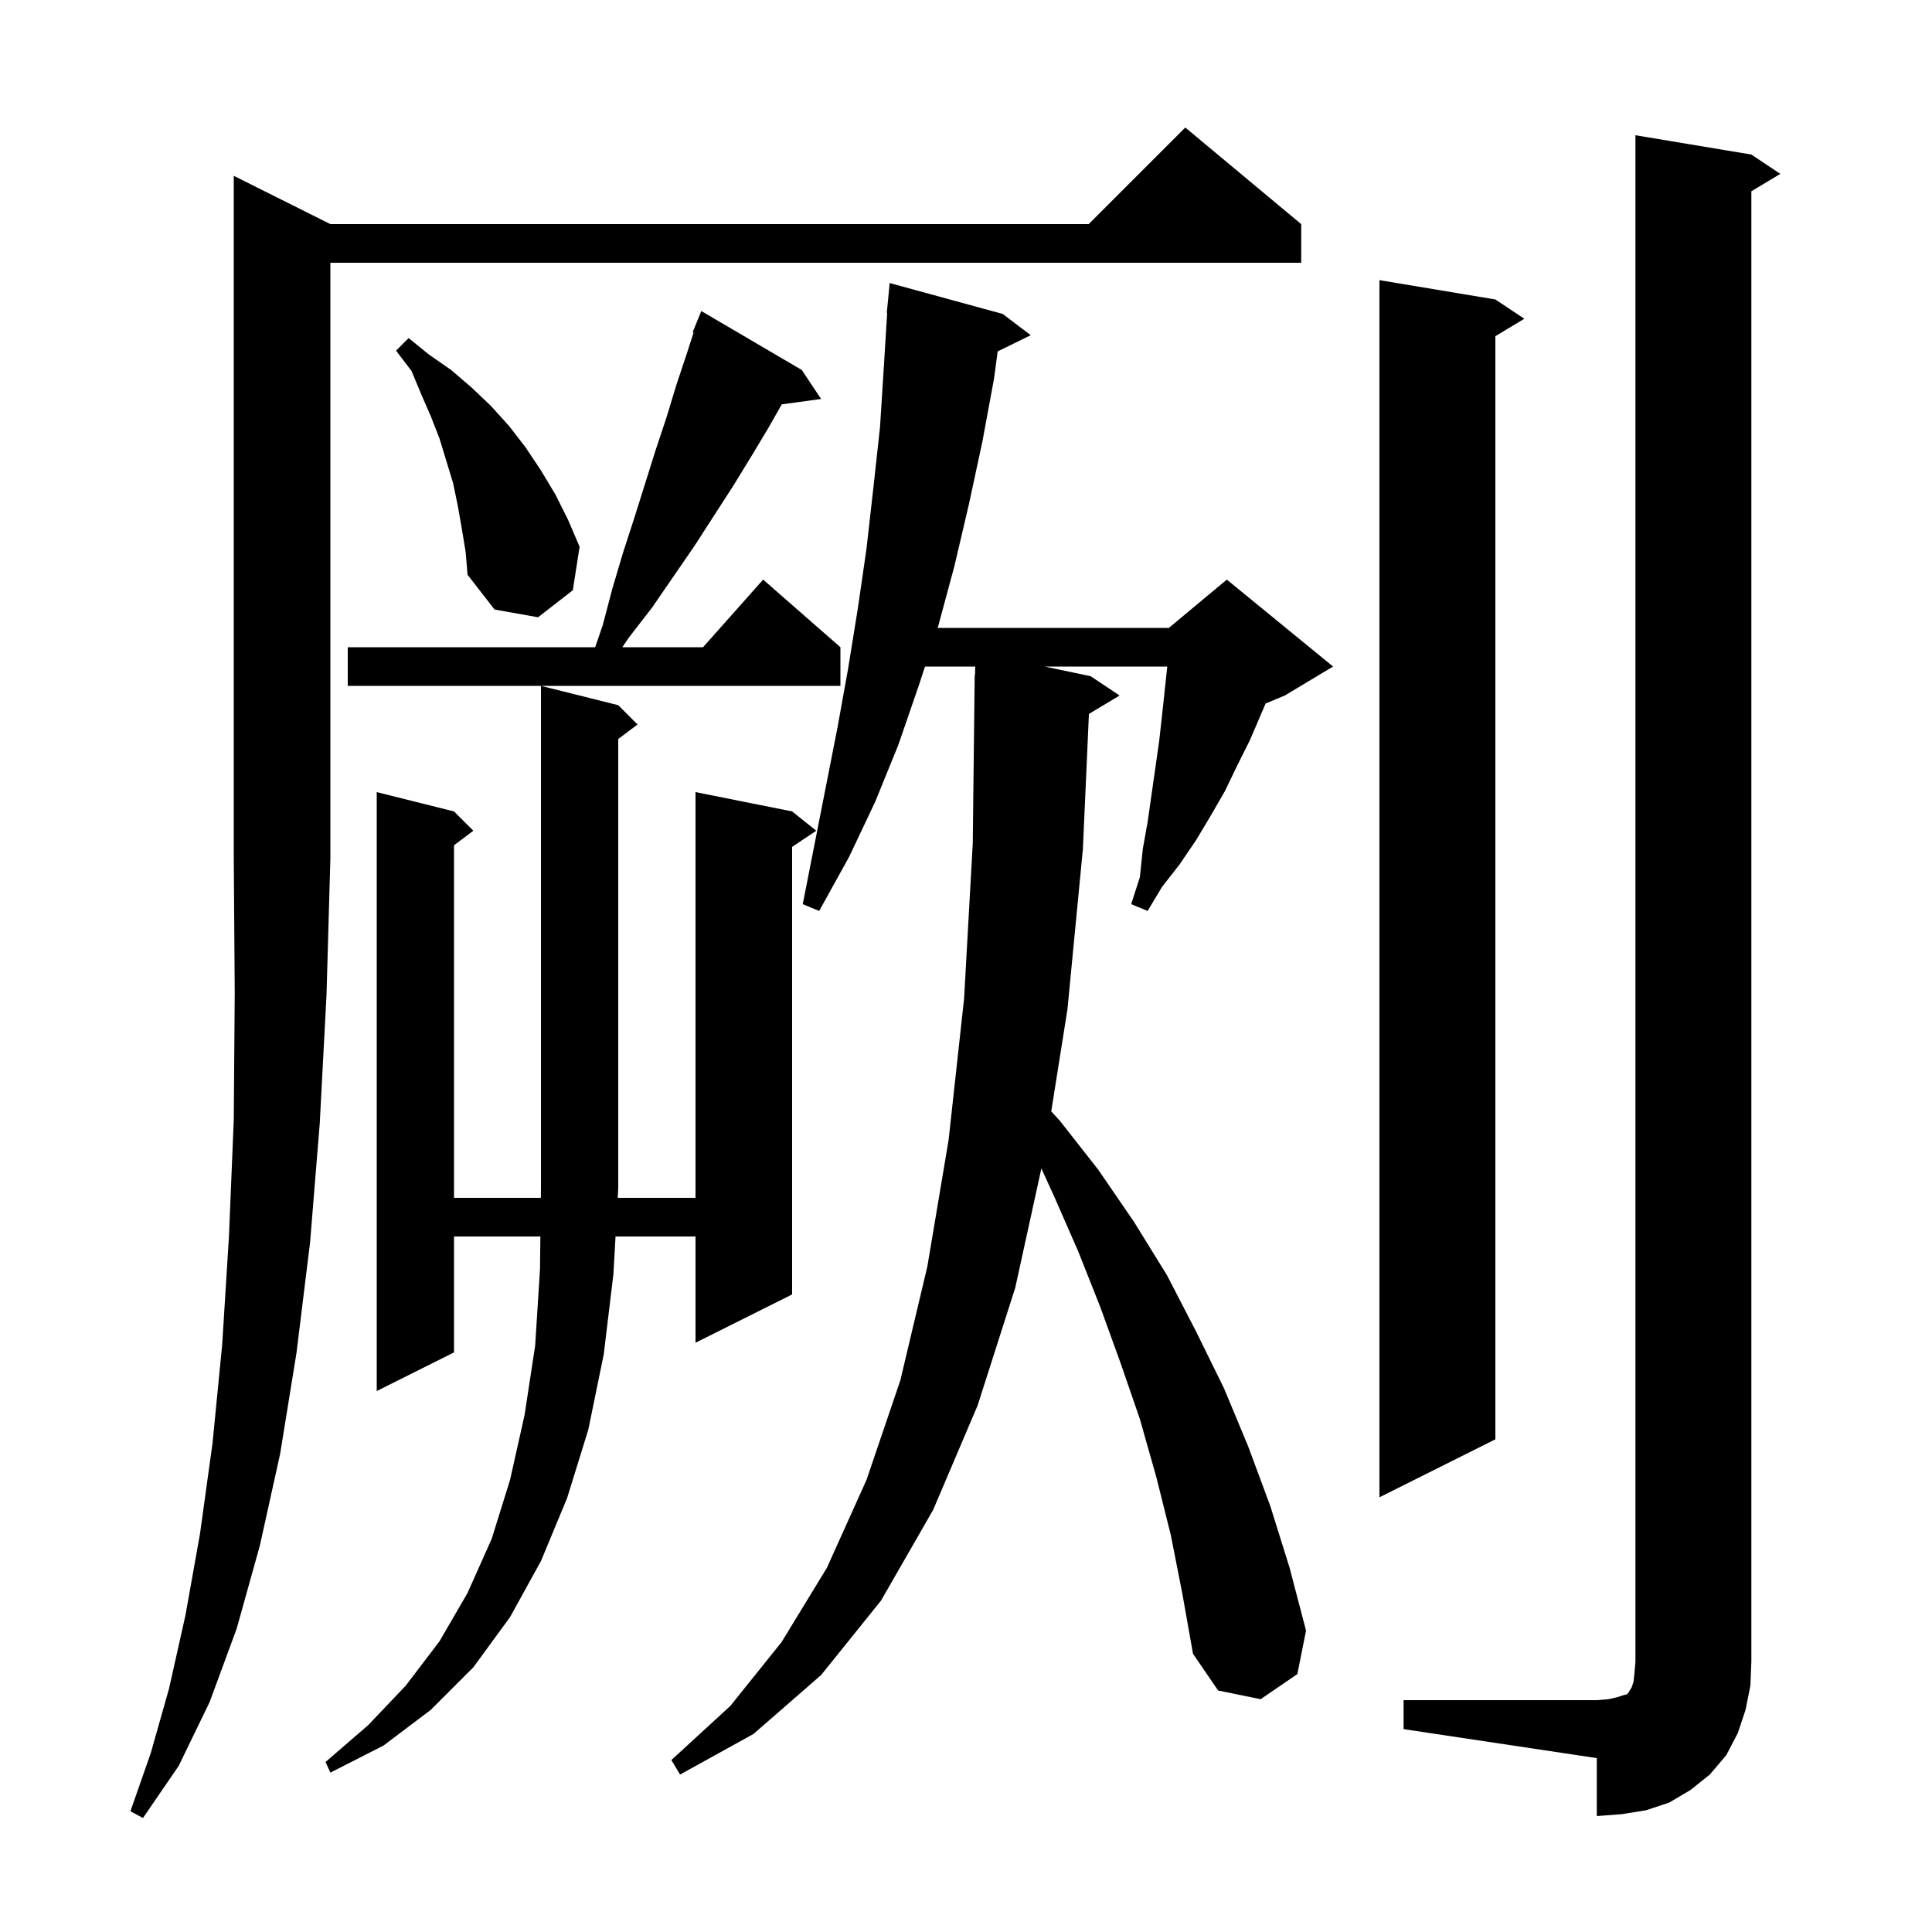 <svg xmlns="http://www.w3.org/2000/svg" xmlns:xlink="http://www.w3.org/1999/xlink" version="1.1" baseProfile="full" viewBox="0 0 200 200" width="200" height="200">
<g fill="black">
<path d="M 34.2 23.2 L 112.7 23.2 L 122.7 13.2 L 134.7 23.2 L 134.7 27.2 L 34.2 27.2 L 34.2 88.9 L 33.8 103.0 L 33.1 116.3 L 32.1 128.6 L 30.7 140.0 L 29.0 150.5 L 26.9 160.0 L 24.5 168.6 L 21.7 176.2 L 18.5 182.8 L 14.8 188.2 L 13.5 187.5 L 15.6 181.5 L 17.5 174.8 L 19.2 167.2 L 20.7 158.8 L 22.0 149.4 L 23.0 139.2 L 23.7 128.0 L 24.2 115.9 L 24.3 102.8 L 24.2 88.9 L 24.2 18.2 Z M 145.3 176.0 L 165.3 176.0 L 166.5 175.9 L 167.4 175.7 L 168.0 175.5 L 168.4 175.4 L 168.6 175.2 L 168.7 175.0 L 168.9 174.7 L 169.1 174.1 L 169.2 173.2 L 169.3 172.0 L 169.3 14.0 L 181.3 16.0 L 184.3 18.0 L 181.3 19.8 L 181.3 172.0 L 181.2 174.5 L 180.7 177.0 L 179.9 179.4 L 178.7 181.7 L 177.0 183.7 L 175.0 185.3 L 172.8 186.6 L 170.4 187.4 L 167.9 187.8 L 165.3 188.0 L 165.3 182.0 L 145.3 179.0 Z M 121.2 158.9 L 119.7 152.9 L 118.0 146.9 L 116.0 141.1 L 113.9 135.3 L 111.6 129.5 L 109.1 123.8 L 107.803 120.956 L 105.1 133.3 L 101.2 145.5 L 96.6 156.3 L 91.2 165.7 L 85.0 173.4 L 78.0 179.5 L 70.4 183.7 L 69.5 182.2 L 75.6 176.6 L 80.9 170.0 L 85.6 162.3 L 89.7 153.2 L 93.2 142.9 L 96.0 131.1 L 98.2 118.0 L 99.8 103.4 L 100.7 87.3 L 100.9 69.9 L 100.929 69.9 L 100.956 69.0 L 95.756 69.0 L 95.1 71.0 L 93.0 77.1 L 90.6 83.0 L 87.9 88.7 L 84.8 94.3 L 83.1 93.6 L 86.7 75.3 L 87.8 69.2 L 88.8 63.0 L 89.7 56.8 L 90.4 50.6 L 91.1 44.2 L 91.5 37.9 L 91.838 32.4 L 91.8 32.4 L 92.1 29.3 L 103.8 32.5 L 106.7 34.7 L 103.279 36.378 L 102.9 39.2 L 101.7 45.7 L 100.3 52.2 L 98.8 58.6 L 97.1 64.9 L 97.067 65.0 L 121.0 65.0 L 127.0 60.0 L 138.0 69.0 L 133.0 72.0 L 131.017 72.826 L 129.4 76.6 L 128.1 79.2 L 126.8 81.9 L 125.3 84.5 L 123.8 87.0 L 122.1 89.5 L 120.3 91.8 L 118.8 94.3 L 117.1 93.6 L 118.0 90.8 L 118.3 87.9 L 118.8 85.1 L 120.0 76.7 L 120.3 74.0 L 120.836 69.0 L 108.14 69.0 L 112.9 70.0 L 115.9 72.0 L 112.725 73.905 L 112.1 87.9 L 110.5 104.5 L 108.824 115.044 L 109.7 116.0 L 113.7 121.1 L 117.4 126.5 L 120.8 132.0 L 123.8 137.8 L 126.7 143.7 L 129.2 149.7 L 131.5 155.9 L 133.5 162.3 L 135.2 168.8 L 134.3 173.3 L 130.5 175.9 L 126.1 175.0 L 123.5 171.2 L 122.4 165.0 Z M 64.0 73.0 L 66.0 75.0 L 64.0 76.5 L 64.0 123.0 L 63.944 124.0 L 72.0 124.0 L 72.0 82.0 L 82.0 84.0 L 84.5 86.0 L 82.0 87.667 L 82.0 134.0 L 72.0 139.0 L 72.0 128.0 L 63.719 128.0 L 63.5 131.9 L 62.5 140.2 L 60.9 148.0 L 58.7 155.1 L 56.0 161.6 L 52.8 167.4 L 49.0 172.6 L 44.6 177.0 L 39.7 180.7 L 34.2 183.5 L 33.7 182.4 L 38.1 178.6 L 42.0 174.5 L 45.5 169.9 L 48.4 164.9 L 50.9 159.3 L 52.8 153.2 L 54.3 146.5 L 55.4 139.3 L 55.9 131.4 L 55.94 128.0 L 47.0 128.0 L 47.0 140.0 L 39.0 144.0 L 39.0 82.0 L 47.0 84.0 L 49.0 86.0 L 47.0 87.5 L 47.0 124.0 L 55.988 124.0 L 56.0 123.0 L 56.0 71.0 Z M 154.8 31.0 L 157.8 33.0 L 154.8 34.8 L 154.8 149.0 L 142.8 155.0 L 142.8 29.0 Z M 83.0 38.3 L 85.0 41.3 L 80.925 41.862 L 79.6 44.2 L 77.8 47.2 L 75.9 50.3 L 71.9 56.5 L 67.5 62.9 L 65.1 66.0 L 64.424 67.0 L 72.778 67.0 L 79.0 60.0 L 87.0 67.0 L 87.0 71.0 L 36.0 71.0 L 36.0 67.0 L 61.613 67.0 L 62.4 64.7 L 63.4 60.9 L 64.5 57.2 L 65.7 53.5 L 67.9 46.5 L 69.0 43.2 L 70.0 39.9 L 71.1 36.6 L 71.799 34.434 L 71.7 34.4 L 72.6 32.2 Z M 47.8 54.7 L 47.4 52.4 L 46.9 50.0 L 45.5 45.4 L 44.6 43.1 L 43.6 40.8 L 42.6 38.4 L 41.0 36.3 L 42.3 35.0 L 44.4 36.7 L 46.7 38.3 L 48.8 40.1 L 50.8 42.0 L 52.7 44.1 L 54.4 46.3 L 56.0 48.7 L 57.5 51.2 L 58.8 53.8 L 60.0 56.6 L 59.3 61.1 L 55.7 63.9 L 51.2 63.1 L 48.4 59.5 L 48.2 57.1 Z " />
</g>
</svg>
